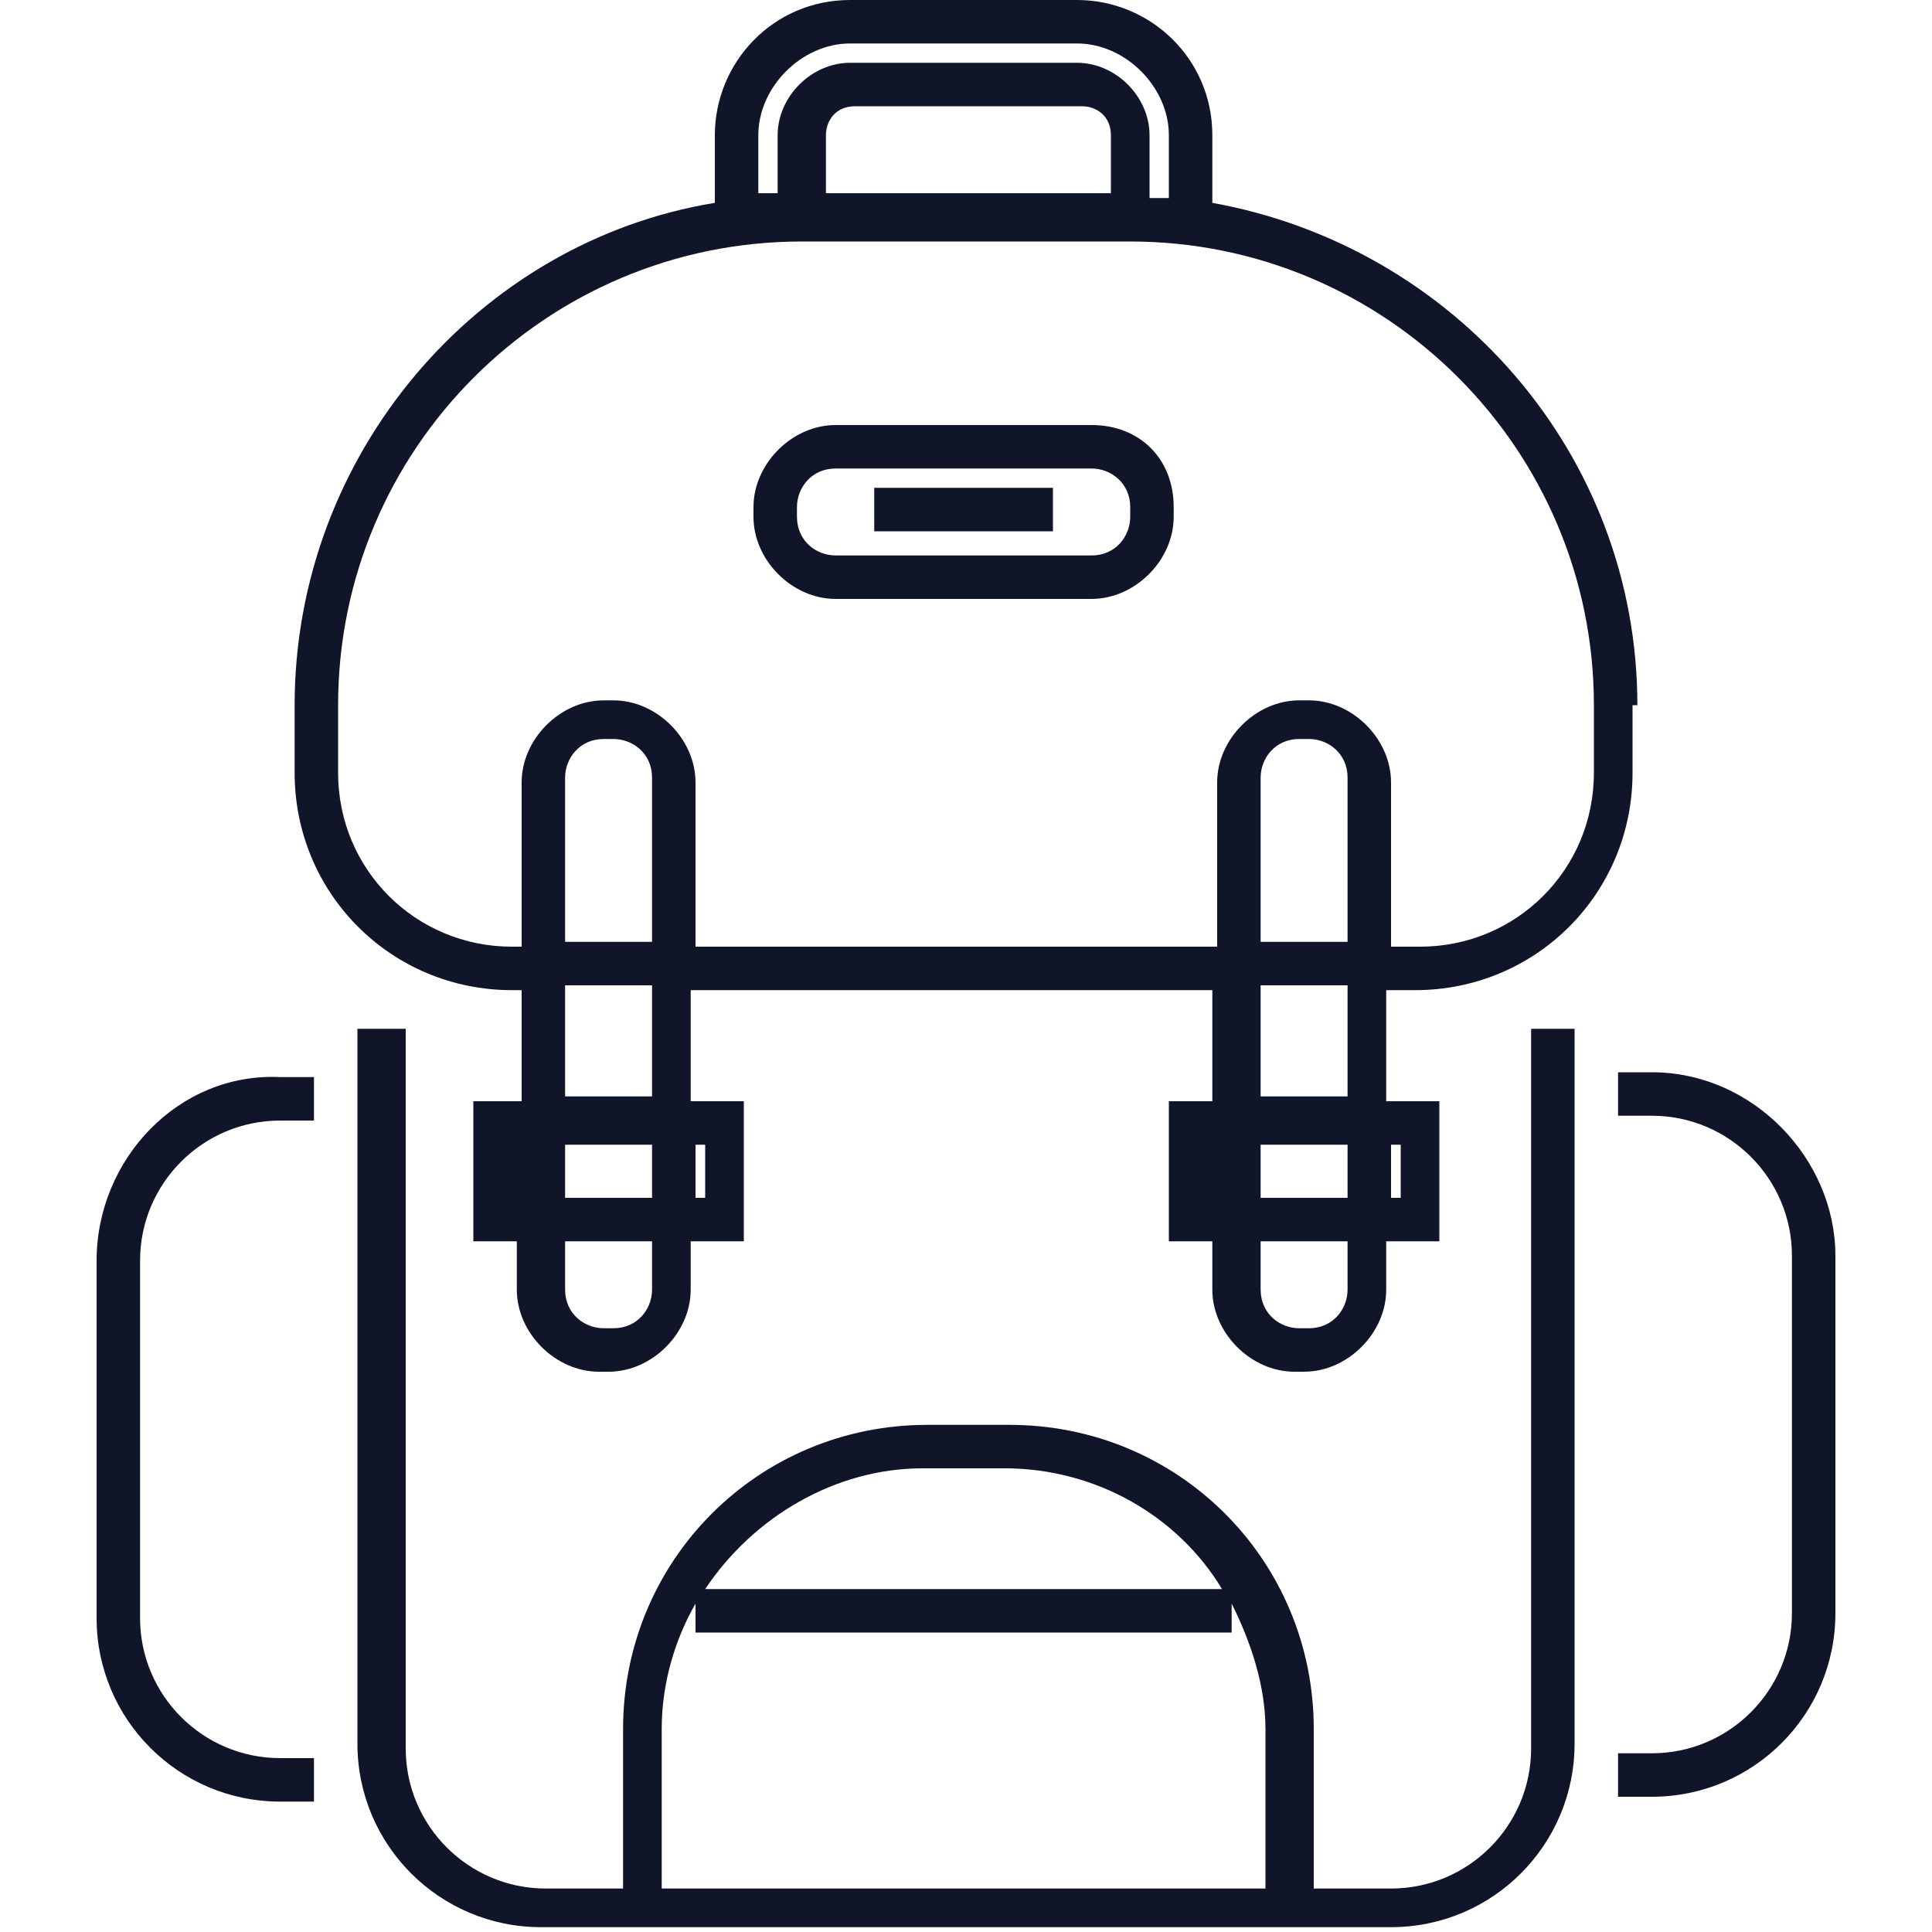 <?xml version="1.0" encoding="utf-8"?>
<!-- Generator: Adobe Illustrator 21.0.0, SVG Export Plug-In . SVG Version: 6.00 Build 0)  -->
<svg version="1.1" id="Layer_1" xmlns="http://www.w3.org/2000/svg" xmlns:xlink="http://www.w3.org/1999/xlink" x="0px" y="0px"
	 viewBox="0 0 40 40" style="enable-background:new 0 0 40 40;" xml:space="preserve">
<style type="text/css">
	.st0{fill:#10152A;}
</style>
<g>
	<path class="st0" d="M31.7,36.2c0,1.6-1.3,2.9-2.9,2.9h-1.6v-3.3c0-3.5-2.8-6.3-6.3-6.3h-1.7c-3.5,0-6.3,2.8-6.3,6.3v3.3h-1.6
		c-1.6,0-2.9-1.3-2.9-2.9V21.3H7.4v14.8c0,2.1,1.7,3.8,3.8,3.8h1.6h14.4h1.6c2.1,0,3.8-1.7,3.8-3.8V21.3h-0.9V36.2z M19.1,30.4h1.7
		c1.9,0,3.6,1,4.5,2.5H14.6C15.6,31.4,17.3,30.4,19.1,30.4z M13.7,39.1v-3.3c0-1,0.3-1.9,0.7-2.6v0.6h11.1v-0.6
		c0.4,0.8,0.7,1.7,0.7,2.6v3.3H13.7z"/>
	<path class="st0" d="M33.9,14.6c0-5.2-3.8-9.5-8.8-10.4V2.8c0-1.6-1.3-2.8-2.8-2.8h-4.7c-1.6,0-2.8,1.3-2.8,2.8v1.4
		C9.9,5,6.1,9.4,6.1,14.6V16c0,2.5,2,4.5,4.5,4.5h0.2v2.3H9.8v2.9h0.9v1c0,0.9,0.8,1.7,1.7,1.7h0.2c0.9,0,1.7-0.8,1.7-1.7v-1h1.1
		v-2.9h-1.1v-2.3h10.8v2.3h-0.9v2.9h0.9v1c0,0.9,0.8,1.7,1.7,1.7h0.2c0.9,0,1.7-0.8,1.7-1.7v-1h1.1v-2.9h-1.1v-2.3h0.6
		c2.5,0,4.5-2,4.5-4.5V14.6z M15.7,2.8c0-1,0.9-1.9,1.9-1.9h4.7c1,0,1.9,0.9,1.9,1.9v1.3c-0.1,0-0.3,0-0.4,0V2.8
		c0-0.8-0.7-1.5-1.5-1.5h-4.7c-0.8,0-1.5,0.7-1.5,1.5v1.2c-0.1,0-0.3,0-0.4,0V2.8z M22.9,4h-5.8V2.8c0-0.3,0.2-0.6,0.6-0.6h4.7
		c0.3,0,0.6,0.2,0.6,0.6V4z M10.8,24.8v-1.1h0L10.8,24.8L10.8,24.8z M11.7,23.7h1.8v1.1h-1.8V23.7z M13.5,26.7
		c0,0.4-0.3,0.8-0.8,0.8h-0.2c-0.4,0-0.8-0.3-0.8-0.8v-1h1.8V26.7z M14.6,23.7v1.1h-0.2v-1.1H14.6z M13.5,22.7h-1.8v-2.3h1.8V22.7z
		 M13.5,19.5h-1.8v-3.4c0-0.4,0.3-0.8,0.8-0.8h0.2c0.4,0,0.8,0.3,0.8,0.8V19.5z M25.2,24.8v-1.1h0L25.2,24.8L25.2,24.8z M26.1,23.7
		h1.8v1.1h-1.8V23.7z M27.9,26.7c0,0.4-0.3,0.8-0.8,0.8h-0.2c-0.4,0-0.8-0.3-0.8-0.8v-1h1.8V26.7z M29,23.7v1.1h-0.2v-1.1H29z
		 M27.9,22.7h-1.8v-2.3h1.8V22.7z M27.9,19.5h-1.8v-3.4c0-0.4,0.3-0.8,0.8-0.8h0.2c0.4,0,0.8,0.3,0.8,0.8V19.5z M33,16
		c0,2-1.6,3.6-3.6,3.6h-0.6v-3.4c0-0.9-0.8-1.7-1.7-1.7h-0.2c-0.9,0-1.7,0.8-1.7,1.7v3.4H14.4v-3.4c0-0.9-0.8-1.7-1.7-1.7h-0.2
		c-0.9,0-1.7,0.8-1.7,1.7v3.4h-0.2c-2,0-3.6-1.6-3.6-3.6v-1.4C7,9.3,11.3,5,16.6,5h6.8c5.3,0,9.6,4.3,9.6,9.6V16z"/>
	<path class="st0" d="M2,26.1v7.4c0,2.1,1.7,3.8,3.8,3.8h0.7v-0.9H5.8c-1.6,0-2.9-1.3-2.9-2.9v-7.4c0-1.6,1.3-2.9,2.9-2.9h0.7v-0.9
		H5.8C3.7,22.2,2,24,2,26.1z"/>
	<path class="st0" d="M34.2,22.2h-0.7v0.9h0.7c1.6,0,2.9,1.3,2.9,2.9v7.4c0,1.6-1.3,2.9-2.9,2.9h-0.7v0.9h0.7c2.1,0,3.8-1.7,3.8-3.8
		v-7.4C38,24,36.3,22.2,34.2,22.2z"/>
	<path class="st0" d="M22.6,8.8h-5.3c-0.9,0-1.7,0.8-1.7,1.7v0.2c0,0.9,0.8,1.7,1.7,1.7h5.3c0.9,0,1.7-0.8,1.7-1.7v-0.2
		C24.3,9.5,23.6,8.8,22.6,8.8z M23.4,10.7c0,0.4-0.3,0.8-0.8,0.8h-5.3c-0.4,0-0.8-0.3-0.8-0.8v-0.2c0-0.4,0.3-0.8,0.8-0.8h5.3
		c0.4,0,0.8,0.3,0.8,0.8V10.7z"/>
	<rect x="18.1" y="10.1" class="st0" width="3.7" height="0.9"/>
</g>
</svg>
